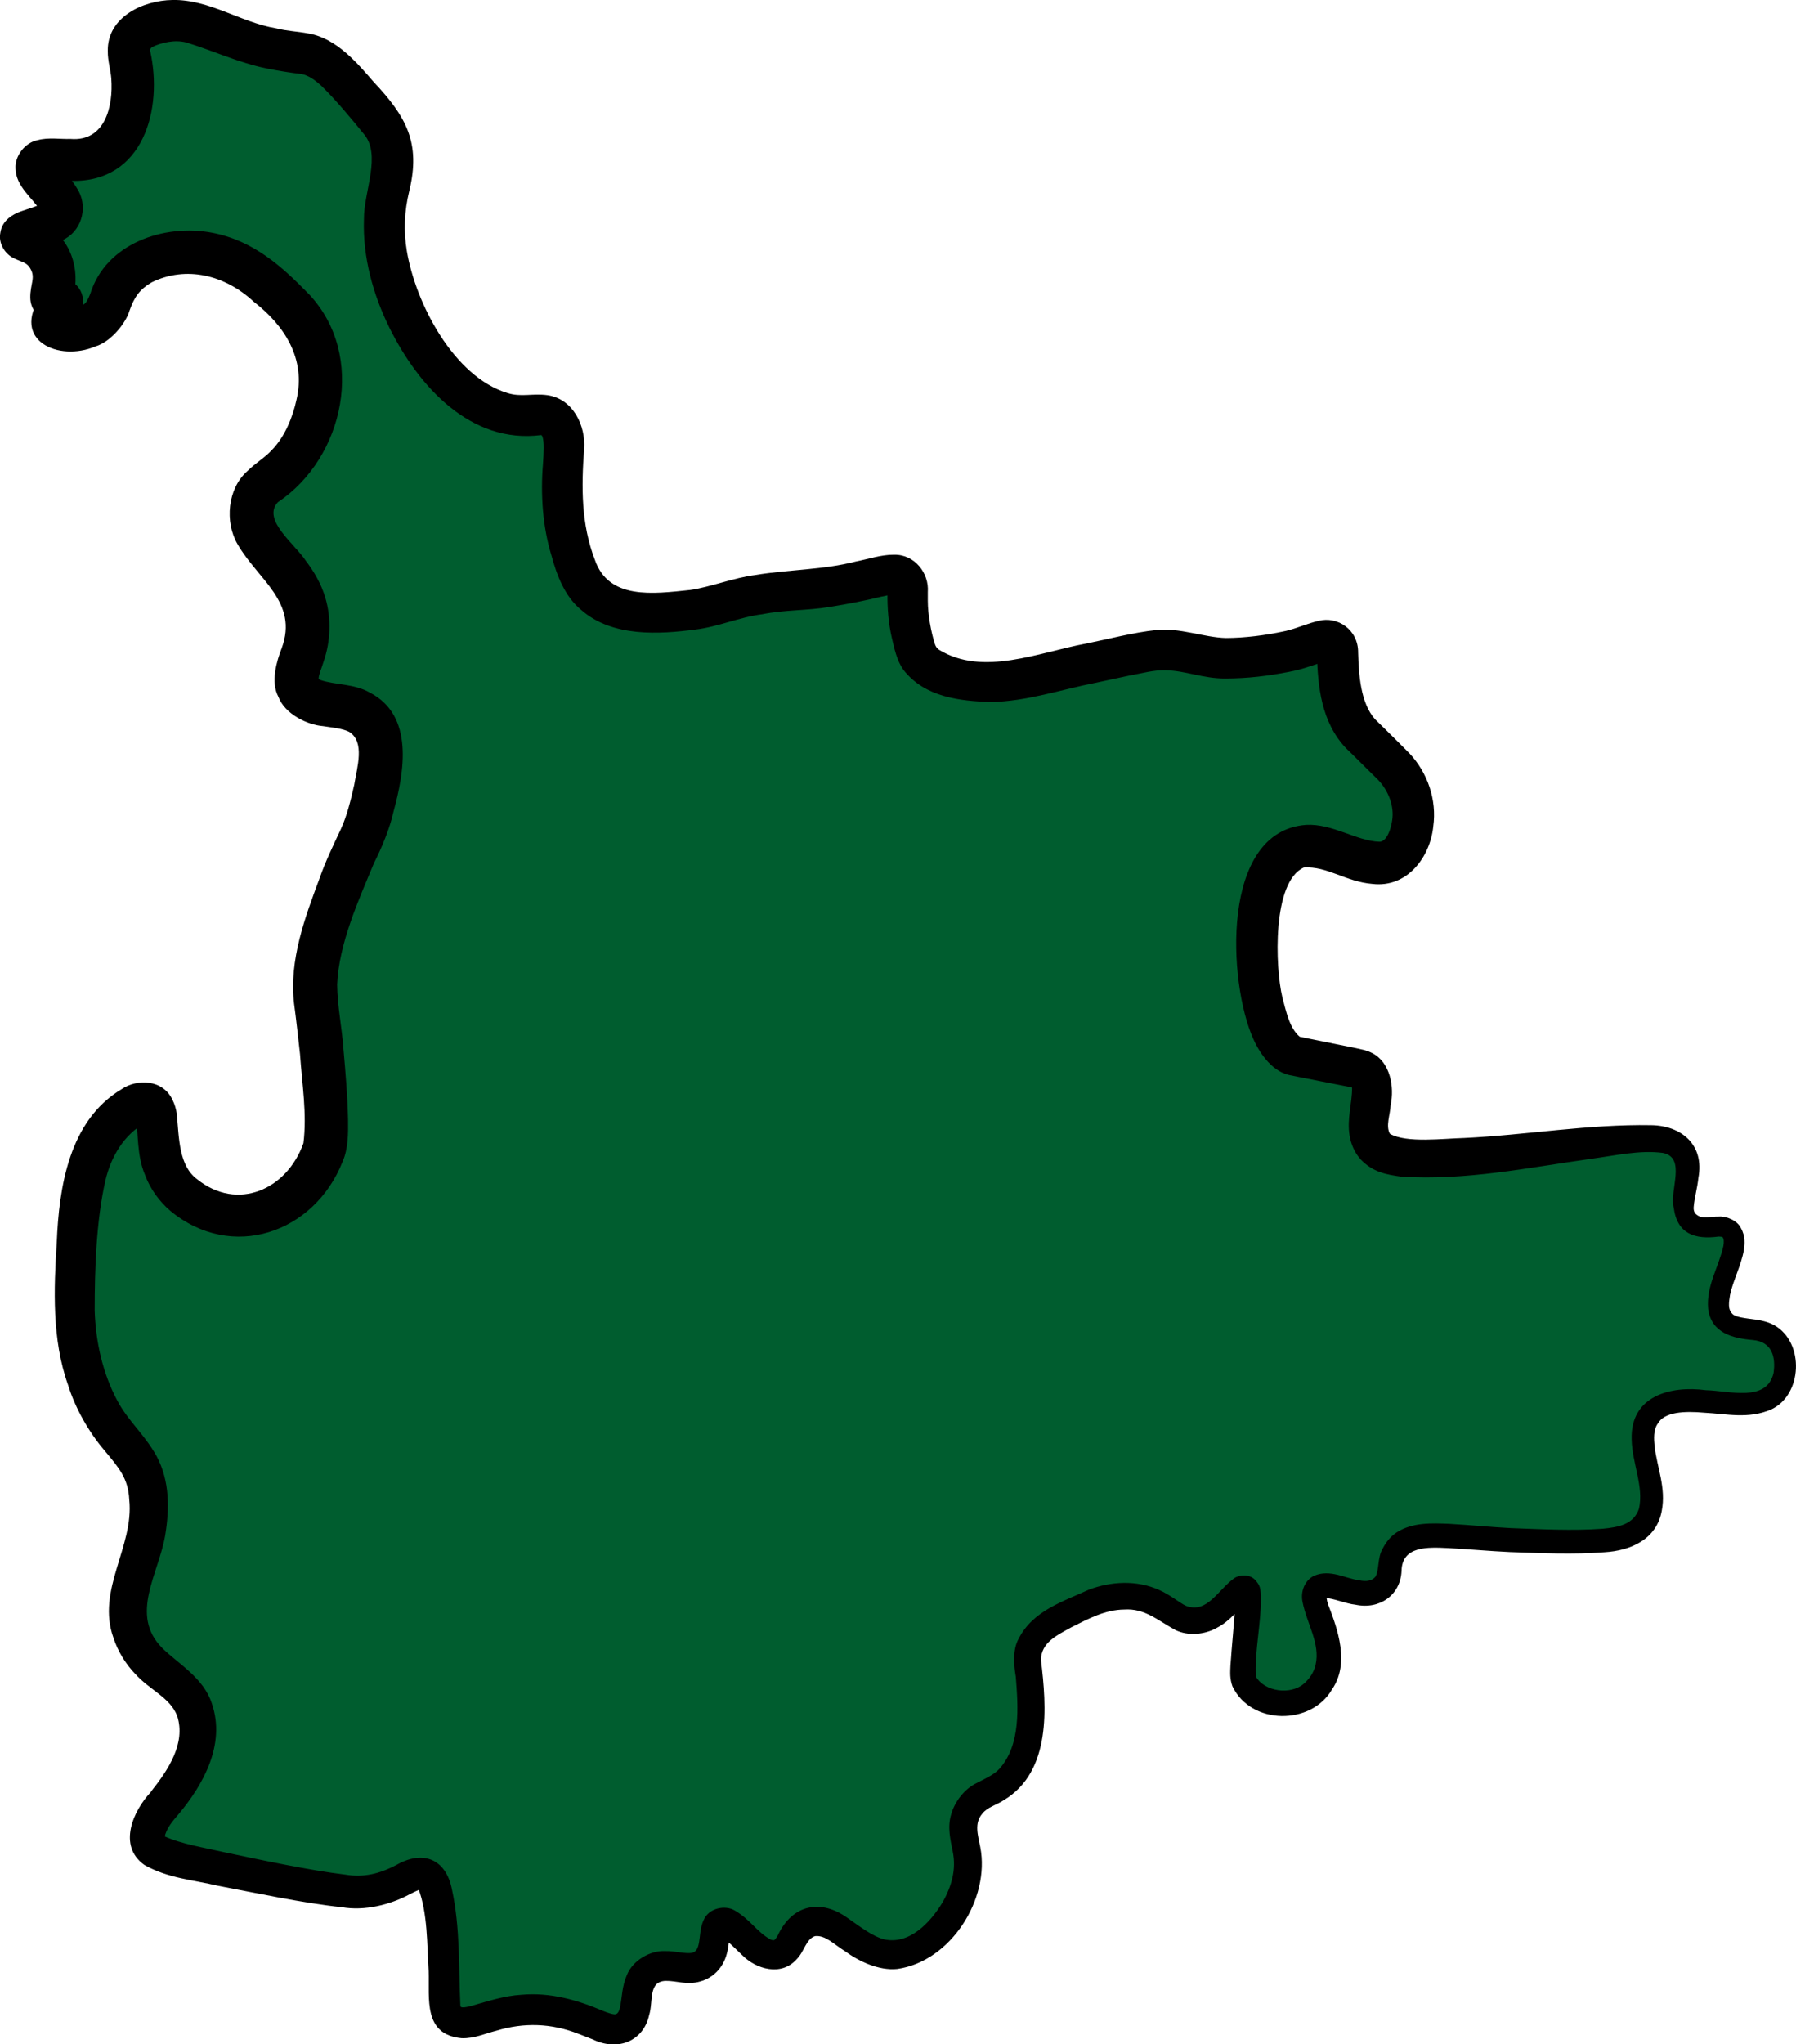 <?xml version="1.0" encoding="UTF-8"?>
<svg id="_Слой_2" data-name="Слой 2" xmlns="http://www.w3.org/2000/svg" viewBox="0 0 225.92 257.04">
  <defs>
    <style>
      .cls-1 {
        fill: #005d2f;
      }

      .cls-1, .cls-2 {
        stroke-width: 0px;
      }
    </style>
  </defs>
  <g id="_Сорочинский" data-name="Сорочинский">
    <g>
      <path class="cls-1" d="M20.67,226.76c2.22-2.67,4.97-6.84,4-11-1.11-4.72-5.95-4.89-8-10-2.32-5.78,2.31-9.45,2-17-.29-7.09-5.2-6.74-8-16-1.68-5.55-1.42-9.92-1-17,.53-8.93,2.35-12.08,4-14,.53-.62,3.28-3.7,5-3,2.08.85.03,5.91,3,10,2.1,2.89,6.19,4.55,10,4,6.32-.92,8.81-7.47,9-8,.28-.79.65-2.07,0-10-.7-8.55-1.24-8.77-1-12,.27-3.58,1.23-6.19,3-11,2.12-5.76,3-6.03,4-10,1.05-4.19,2.11-8.4,0-11-2.53-3.11-7.33-1.07-9-4-1.28-2.25,1.01-3.96,1-8-.02-7.39-7.86-9.61-7-15,.59-3.69,4.35-3.17,7-9,.62-1.35,2.61-5.91,1-11-1.11-3.49-3.37-5.53-5-7-2.03-1.83-5.69-5.13-11-5-1.15.03-5.34.13-8,3-2.16,2.33-1.58,4.63-4,6-1.96,1.11-4.59.88-5,0-.41-.89,1.4-2.59,1-3-.2-.21-.67.22-1,0-.59-.38.47-2,0-4-.05-.23-.29-1.15-1-2-1.29-1.53-2.96-1.42-3-2-.07-.94,4.39-1.06,5-3,.66-2.1-3.65-4.45-3-6,.68-1.64,5.67.65,9-2,2.61-2.08,2.94-6.19,3-7,.27-3.48-1.18-5.18,0-7,.95-1.46,2.83-1.79,4-2,3.88-.68,5.51,1.25,12,3,4.82,1.3,5.66.47,8,2,1.58,1.04,2.74,2.38,5,5,1.68,1.95,2.52,2.93,3,4,1.35,3.02.41,5.91,0,8-1.67,8.55,2.95,17.44,7,22,1.28,1.44,3.44,3.87,7,5,3.83,1.21,5.3-.34,7,1,2.87,2.27-.43,7.44,2,16,.74,2.61,1.27,4.46,3,6,3.34,2.96,8.51,2.39,12,2,3.69-.41,3.47-1.08,9-2,4.6-.77,4.55-.27,9-1,5.94-.98,7.86-2.16,9-1,1.03,1.05-.02,2.54,1,7,.35,1.52.52,2.28,1,3,.33.5,1.95,2.72,8,3,3.11.15,4.69-.35,12-2,8.94-2.02,9.98-2.04,11-2,3.97.17,4.69,1.25,9,1,4.24-.24,7-1,7-1,2.94-.81,4.08-1.64,5-1,1.05.74.19,2.28,1,6,.38,1.73.74,3.39,2,5,.35.45.43.45,3,3,1.28,1.27,1.92,1.9,2,2,.54.67,2.63,3.47,2,7-.14.77-.52,2.8-2,4-3.43,2.77-8.88-2.81-13-1-6.82,2.99-5.33,24.16,0,26,.17.06,1.78.37,5,1,3.37.66,3.63.69,4,1,2.32,1.91-.68,6.26,1,9,1.31,2.14,5.03,2.57,19,1,12.6-1.42,18.17-2.73,20,0,1.78,2.64-1.29,7.09,1,9,1.6,1.34,3.81-.26,5,1,2.03,2.14-3.12,8.01-1,11,1.53,2.15,5.19.5,7,3,1.13,1.57,1.21,4.31,0,6-3.07,4.28-12.45-1.04-16,3-3.15,3.59,2.28,10.01-1,14-1.86,2.26-5.93,2.2-14,2-9.7-.24-14.82-1.85-17,1-1.38,1.81-.33,3.78-2,5-2.53,1.85-6.56-1.47-8,0-1.63,1.66,3.01,6.46,1,11-.12.28-1,2.17-3,3-2.52,1.04-5.83,0-7-2-.49-.83-.4-1.49,0-6,.43-4.78.48-5.76,0-6-1.06-.54-2.61,3.53-6,4-3,.41-3.78-2.5-8-3-3.26-.39-5.97.98-8,2-2.26,1.14-4.07,2.05-5,4-.97,2.02.02,3.03,0,7-.02,2.81-.03,6.25-2,9-2.18,3.04-4.6,2.23-6,5-1.38,2.72.54,4.32,0,8-.68,4.58-4.78,9.66-9,10-4.74.38-7.59-5.38-11-4-2.19.89-1.99,3.66-4,4-2.83.48-5.25-4.7-7-4-1.29.52-.19,3.44-2,5-1.98,1.71-4.72-.57-7,1-2.48,1.71-.79,5.47-3,7-2.13,1.47-4.51-1.44-10-2-6.66-.68-9.83,2.93-12,1-1.28-1.14-.47-2.65-1-10-.49-6.77-1.34-7.66-2-8-1.64-.85-2.99,1.2-7,2-1.74.35-4.52-.1-10-1-3.06-.5-5.37-1-10-2-6.06-1.31-7.53-1.75-8-3-.63-1.69.95-3.81,2-5Z"/>
      <path class="cls-2" d="M18.97,225.3c2.24-2.81,4.4-6.11,3.33-9.51-.87-2.35-3.46-3.27-5.32-5.35-1.2-1.25-2.17-2.84-2.71-4.51-2.18-6,2.61-11.47,1.99-17.36-.13-2.72-1.34-4.05-3.12-6.2-1.97-2.31-3.67-5.29-4.58-8.23-2.04-5.71-1.79-12.07-1.42-17.92.28-6.92,1.53-15.29,8.14-19.26,2-1.36,5.2-1.23,6.41,1.31.28.55.48,1.23.55,1.8.29,3.1.26,6.51,2.57,8.21,5.07,4.06,11.28,1.31,13.36-4.54.46-3.65-.17-7.45-.43-11.2-.23-2.04-.47-4.32-.75-6.37-.64-5.47,1.38-10.82,3.24-15.82.7-2,1.73-4.15,2.64-6.08.79-1.72,1.27-3.73,1.69-5.6.36-2.22,1.38-5.38-.64-6.65-.89-.44-2.1-.53-3.3-.72-1.96-.15-4.8-1.52-5.6-3.69-1-1.85-.22-4.49.42-6.12,2.13-5.79-2.97-8.58-5.55-13.05-1.65-2.82-1.26-6.99,1.2-9.18,1.19-1.17,2.21-1.67,3.17-2.74,1.57-1.63,2.57-4.07,3.04-6.27,1.2-5.12-1.49-9.31-5.39-12.32-3.61-3.37-8.51-4.55-12.83-2.43-1.52.89-2.16,1.82-2.77,3.51-.49,1.7-2.43,3.99-4.27,4.54-4.7,1.99-10.68-.76-6.91-6.28.02-.04.06-.11.06-.11,0,0,.01-.02.01-.02-.02.03-.03.06-.04.09-.21.64-.15,1.65.56,2.36.37.44,1.07.72,1.45.76.83.07.86-.07.85-.03-.03,0-.2.07-.51.12-.3.05-.84.12-1.53-.08-.68-.2-1.37-.74-1.71-1.33-.45-.76-.5-1.4-.44-2.18.14-1.53.64-2.12-.14-3.28-.46-.63-1.16-.69-1.97-1.11-1.13-.55-1.93-1.89-1.68-3.16.18-1.31,1.1-2.07,2.15-2.55.8-.34,2.51-.79,3.1-1.16.13-.07.02-.05-.06.12-.17.24-.2.65-.13.81-.95-1.58-3.12-3.06-3.15-5.36-.08-1.59,1.22-3.25,2.8-3.54,1.32-.37,2.9-.1,4.12-.15,4.34.36,5.39-4.08,5.13-7.59-.06-.96-.46-2.25-.44-3.45C13.47,2.13,18.01.05,21.68,0c4.65-.1,8.6,2.82,13.02,3.55,1.51.38,2.52.36,4.18.67,3.45.63,6.02,3.65,8.1,6.06,4.13,4.38,5.97,7.69,4.5,13.74-.62,2.55-.73,4.99-.3,7.57,1.11,6.55,5.88,15.76,12.63,17.82,1.73.56,3.15.02,5.07.28,3.25.49,4.81,3.87,4.6,6.77-.36,4.77-.38,9.45,1.35,13.93,1.74,5.05,7.32,4.28,11.94,3.8,2.55-.35,5.59-1.57,8.26-1.89,4.18-.7,8.52-.63,12.63-1.7,1.5-.28,3.18-.87,4.8-.85,2.59-.06,4.43,2.31,4.25,4.7,0,0,0,1.09,0,1.09,0,1.69.4,3.93.9,5.47.14.35.19.41.48.67,5.55,3.43,12.6.33,18.58-.77,2.59-.52,6-1.41,8.77-1.69,2.89-.33,6.07.94,8.76,1,2.32,0,5.02-.34,7.36-.85,0,0,.23-.05.23-.05l.11-.03c.33-.05-.6.07.76-.11l-.68.09c1.31-.33,2.48-.88,3.87-1.2,2.4-.63,5.02,1.1,4.99,3.99.08,2.77.3,6.33,2.13,8.38,0,0,1.38,1.35,1.38,1.35.73.72,2.22,2.19,2.94,2.93,2.28,2.42,3.47,5.84,3,9.2-.38,3.81-3.25,7.74-7.65,7.22-3.33-.26-5.69-2.26-8.63-2.06-3.99,1.77-3.62,12.51-2.7,16.33.47,1.73.87,3.83,2.18,4.95,0,0,7.03,1.42,7.03,1.42.64.16,1.27.22,2.03.6,2.37,1.17,2.86,4.35,2.38,6.56-.06,1.26-.65,2.63-.09,3.62,2.08,1.2,6.72.59,9.34.53,7.78-.37,15.64-1.75,23.52-1.61,3.78.05,6.73,2.43,5.94,6.64-.13,1.26-.5,2.5-.59,3.64-.04.49.13.8.37.97.73.6,1.64.22,2.79.24.91-.08,2.33.48,2.77,1.43.6,1.03.49,2.04.38,2.8-.35,1.96-1.38,3.86-1.74,5.63-.13.89-.32,1.77.31,2.38.4.42,1.6.53,3.01.72.7.11,1.51.29,2.29.72,3.79,2.19,3.51,8.77-.45,10.58-2.86,1.23-5.61.54-8.4.4-2.48-.22-5.03-.12-5.85,1.38-.56.77-.49,1.9-.4,2.83.3,2.63,1.47,5.24.9,8.15-.67,3.62-3.98,4.99-7.19,5.18-4.01.31-7.9.11-11.9-.02-2.63-.12-5.25-.37-7.78-.5-2.53-.12-5.81-.3-5.86,2.89-.14,3-2.73,4.88-5.8,4.23-1.2-.12-2.86-.85-3.82-.84.09,0,.17-.17.18-.18-.01-.07.02.49.21,1.01,1.22,3.14,2.72,7.38.5,10.64-2.63,4.57-10.21,4.52-12.54-.37-.34-.95-.29-1.72-.25-2.59.17-2.62.46-5.21.61-7.77.05-.33,0-.81,0-1.08,0-.06-.03.15.33.48.3.29.87.37,1.2.19-1.1,1.02-2.11,2.53-3.89,3.44-1.5.84-3.61,1.03-5.18.25-2.21-1.19-3.83-2.75-6.44-2.57-2.37.02-4.45,1.13-6.62,2.22-1.86,1.03-3.78,1.9-3.85,4.08.73,5.98,1.33,14.03-4.64,17.65-1.04.68-2.08.87-2.74,1.72-1.04,1.21-.55,2.67-.25,4.2,1.26,6.51-3.71,14.38-10.45,15.32-2.34.24-4.88-1-6.56-2.23-1.43-.88-2.45-2.04-3.78-1.9-1.15.38-1.35,1.97-2.32,2.92-1.95,2.17-5.1,1.23-6.84-.53-.73-.7-1.88-1.84-2.53-2.27-.09-.05.17.11.51-.05.21-.05.43-.29.5-.43-.06.16-.12.89-.22,1.64-.12.76-.33,1.71-.95,2.59-.59.87-1.55,1.57-2.61,1.84-1.66.48-2.98-.11-4.33-.08-2.23.07-1.53,2.63-2.08,4.32-.7,3.18-3.84,4.61-7.11,3.03,0,0-1.8-.7-1.8-.7-3.39-1.33-6.84-1.43-10.28-.39-1.34.32-2.74,1-4.38.95-4.87-.45-4.05-4.95-4.16-8.44-.21-3.37-.12-7.3-1.3-10.4-.04-.02.18.15.15.13.01.02.16,0,.09.02-.11,0-.69.26-1.25.55-2.49,1.36-5.75,2.17-8.63,1.66-4.73-.48-10.91-1.81-15.57-2.69-3.16-.75-6.25-.93-9.24-2.61-3.42-2.42-1.4-6.85.81-9.18h0ZM22.37,228.22c-.71.81-1.29,1.55-1.58,2.43-.08.3-.02.39-.07.32-.03-.07-.13-.15-.06-.09,2.18,1,5.16,1.46,7.62,2.03,4.45.94,10.75,2.28,15.14,2.8,2.34.39,4.29-.1,6.42-1.2,3.31-1.91,6.26-.84,7.02,3.11,1.04,4.79.83,9.82,1.05,14.59.04.13.02.09.01.08.02.02.09.06.11.08.02,0,.05.03.17.03.23.02.75-.08,1.32-.25,1.97-.56,3.97-1.21,6.07-1.33,3.6-.33,7.09.66,10.29,2.04.56.22,1.09.39,1.36.41.26,0,.23,0,.4-.11.11-.1.23-.25.34-.7.29-1.34.23-2.64.88-4.13.72-1.84,2.95-3.11,4.82-3.01,1.24-.03,2.5.39,3.42.21.38-.14.69-.35.85-1.41.1-.48.12-1.76.55-2.67.67-1.6,2.76-1.92,3.91-1.24,1.98,1.15,2.73,2.64,4.48,3.64.31.15.44.09.5.09.16-.09.26-.3.44-.57,1.83-3.94,5.46-4.65,8.84-2.17,1.44.99,3.02,2.24,4.52,2.64,3.15.72,5.81-2.03,7.41-4.7,1.1-1.98,1.71-4.06,1.25-6.32-.28-1.41-.69-3.05-.22-4.62.43-1.65,1.72-3.29,3.21-4,1.38-.71,2.18-1.06,2.87-1.79,2.72-3.02,2.37-7.76,2.07-11.59-.25-1.39-.42-3.39.35-4.76,1.8-3.54,5.54-4.66,8.86-6.19,2.69-1.01,5.96-1.26,8.85.06,1.42.63,2.57,1.64,3.36,1.99,2.65,1.01,4.04-2.05,6.05-3.48.73-.49,1.86-.5,2.56.13.85.89.71,1.3.8,2.08.07,3.35-.81,6.95-.63,10.16,1.09,1.9,4.34,2.33,6,.92.72-.61,1.3-1.45,1.51-2.4.61-2.68-1.1-5.16-1.64-7.9-.27-1.27.23-2.69,1.44-3.3,2.05-.86,3.85.32,5.69.57.85.17,1.56.11,2.03-.44.5-.84.24-2.38.91-3.53.41-.81,1-1.55,1.78-2.06,2-1.29,4.5-1.15,6.6-1.07,2.67.15,5.22.41,7.79.54,3.78.14,7.72.35,11.48.08,2.04-.19,3.95-.55,4.6-2.53.63-2.77-.87-5.75-.92-8.7-.18-5.51,4.93-6.78,9.34-6.19,2.98.07,7.65,1.55,8.51-2.17.29-1.99-.19-3.92-2.59-4.14-2.53-.21-5.25-.87-5.64-3.92-.27-2.89,1.37-5.33,1.92-7.92.09-.51.04-.89-.04-.99-.07-.12-.04-.16-.55-.18-3,.4-5.23-.33-5.66-3.63-.57-2.16,1.64-6.29-1.37-6.89-2.93-.38-5.95.33-9.06.75-7.93,1.11-15.62,2.74-23.81,2.24-1.92-.26-3.59-.56-5.12-2.15-.82-.89-1.24-2-1.41-2.99-.36-2.11.32-4.13.31-6.01-.05-.3-.05-.19-.02-.16,0,0,0-.02.03.01.02.02.14.1.2.13.15.07.1.04.02.02-.2-.05-.51-.12-.8-.18-1.47-.29-4.57-.89-5.95-1.17,0,0-1.02-.21-1.02-.21-2.39-.33-4.02-2.68-4.88-4.6-3.19-7.07-4.18-26.16,6.65-26.92,3.31-.18,6.38,2.05,9.22,2.12.1,0,.19-.02.28-.06.09.02.12-.11.21-.11.08-.06.18-.15.27-.26.37-.44.7-1.31.84-2.32.24-1.64-.38-3.59-1.83-5.09-.98-.94-3.07-3.06-4.01-3.95-3.07-3.26-3.52-7.67-3.63-11.79,0-.22-.07-.32.06,0,.06.16.23.36.36.48.15.12.26.19.46.26.42.12.54.04.41.08-.95.26-2.46.84-3.57,1.12,0,0-.68.09-.68.09,1.28-.16.26-.02.5-.05l-.15.04-.3.07-.58.12c-2.72.53-5.19.83-8.03.84-2.82.01-4.93-.97-7.5-1.04-1.49-.05-2.99.39-4.67.69,0,0-4.16.89-4.16.89-4.37.85-8.59,2.33-13.2,2.42-3.87-.14-8.27-.59-10.96-4.04-.83-1.13-1.18-2.79-1.44-3.92-.45-1.87-.61-3.92-.57-5.86,0-.3-.04-.5,0-.36.04.18.19.39.37.5.25.17.48.18.38.17-.06,0-.31.02-.59.07-.28.05-.6.12-.93.19-2.1.52-4.35.95-6.48,1.29-2.91.48-5.61.35-8.49.92-2.93.37-5.53,1.58-8.46,1.93-4.44.58-10.42.99-14.34-2.48-2.06-1.67-3.08-4.41-3.73-6.83-1.12-3.64-1.38-7.74-1.07-11.48.1-1.51.18-2.85-.08-3.51-.01-.04-.04-.03-.04-.06.01-.03-.04-.03-.05-.05-.01-.03-.03-.05-.05-.05-8.91,1.15-15.43-6.13-19.09-13.48-2.06-4.18-3.38-8.9-3.21-13.65-.04-3.47,2.28-8.15-.07-10.79-1.5-1.85-3.64-4.41-5.35-6.05-.75-.66-1.52-1.25-2.46-1.43-1.16-.12-3.02-.42-4.29-.68-3.52-.7-6.91-2.29-10.21-3.29-1.42-.36-3.05.01-4.22.56-.22.13-.28.29-.29.31,0,.02-.02.02-.01.16,1.66,7.34-.82,16.6-9.91,16.38-1.07-.02-2.03-.05-2.84-.02.83-.22,1.42-1.38,1.09-2.19.71.98,1.8,2,2.44,3.11,1.43,2.13.76,5.1-1.4,6.35-1.44.87-2.29,1.05-3.58,1.48-.13.04-.24.09-.29.11,0,0-.05.02,0,0,.04-.02.08-.05.12-.07.46-.4.72-.76.85-1.47.15-.86-.34-1.97-1.11-2.36.15.05.71.27,1.18.5,3.46,1.61,4.71,5.74,3.78,9.15,0-.06,0-.12,0-.19-.02-.17-.03-.44-.31-.94-.24-.42-.81-.88-1.3-1.01-.52-.15-.87-.09-1-.07-.14.03-.13.03,0,0,2.09-.68,4.25,1.11,3.78,3.36-.09.57-.35.99-.59,1.45,0,0-.29.49-.29.49-.16.25-.26.48-.22.4,0-.02.1-.25.03-.67-.02-.25-.15-.54-.26-.75-.11-.18-.23-.33-.38-.46-.43-.31-.35-.18-.26-.19.79.21,2.11-.33,2.37-.69.14-.17.32-.48.58-1.13,1.97-6.33,9.28-8.81,15.31-7.67,5.21.99,8.76,4.21,12.18,7.71,7.29,7.72,4.43,20.62-3.89,26.17-2.07,2.22,2.17,5.28,3.53,7.4.98,1.28,1.92,2.86,2.44,4.64.77,2.6.65,5.47-.21,7.97-.28.92-.59,1.56-.64,2.15,0,.02-.01-.02.01.02.08.09.02.08.19.17,1.87.65,4.27.45,6.26,1.6,5.59,2.9,4.31,10.02,2.97,14.92-.47,2.15-1.46,4.52-2.46,6.5-2,4.8-4.41,10.13-4.64,15.27.02,2.68.62,5.53.8,8.2.26,2.9.5,5.76.57,8.78.02,1.7.04,3.66-.69,5.31-3.56,8.99-13.94,12.57-21.67,6.17-1.38-1.18-2.55-2.79-3.18-4.52-1.02-2.36-.84-5.19-1.13-7.13.03.05.35.49.68.55.36.1.49.05.49.05-2.65,1.42-4.34,4.27-5.02,7.24-1.16,5.1-1.35,11.15-1.35,16.37.13,3.92,1,7.84,2.83,11.28,1.38,2.62,3.4,4.2,4.97,7.03,1.66,3.13,1.61,6.62,1.07,9.94-.83,4.87-4.51,9.97-.39,14.15,2.02,2,5.23,3.75,6.27,7.02,1.74,5.12-1.07,10.17-4.24,13.94h0Z"/>
    </g>
  </g>
</svg>